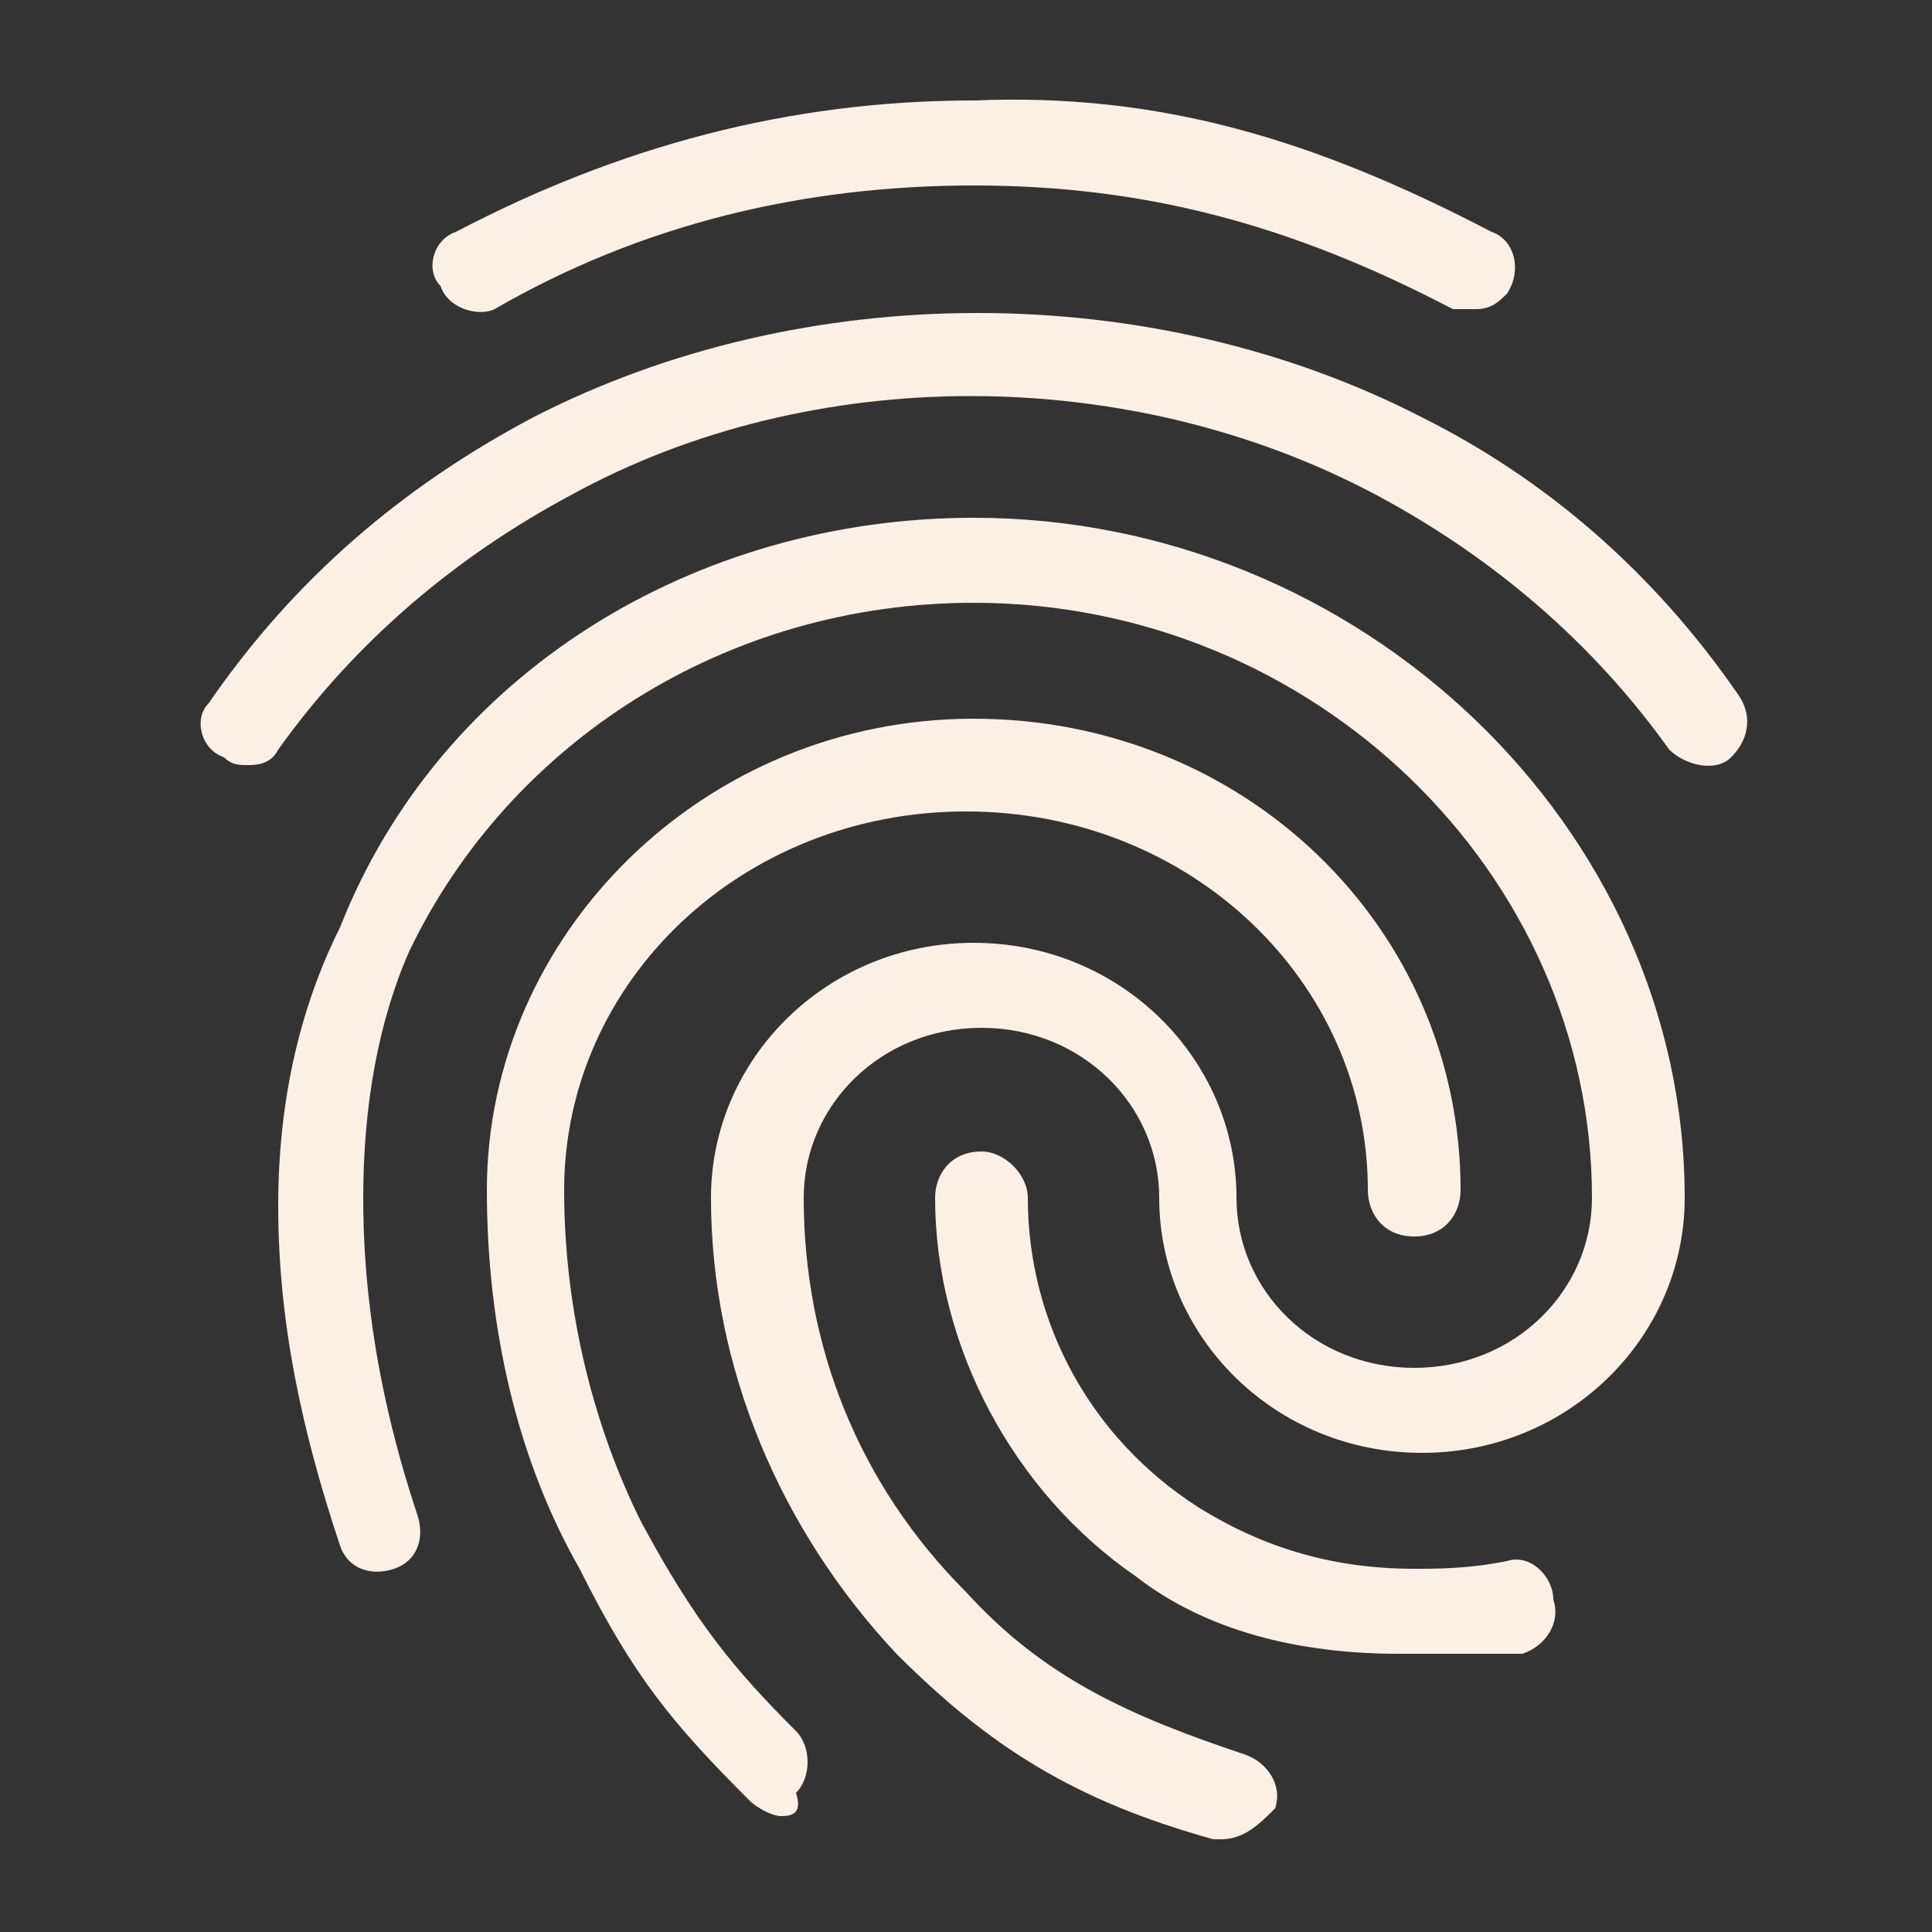 <?xml version="1.0" encoding="utf-8"?>
<!-- Generator: Adobe Illustrator 21.1.0, SVG Export Plug-In . SVG Version: 6.00 Build 0)  -->
<svg version="1.1" id="레이어_1" xmlns="http://www.w3.org/2000/svg" xmlns:xlink="http://www.w3.org/1999/xlink" x="0px"
	 y="0px" viewBox="0 0 25 25" style="enable-background:new 0 0 25 25;" xml:space="preserve">
<rect x="0" y="0" width="25" height="25" fill="#333333" stroke="none"/>
<style type="text/css">
	.st0{fill:#FAF0E6;}
</style>
<path class="st0" d="M19.1,4C19,4,18.9,4,18.8,4c-2.1-1.1-4-1.6-6.2-1.6c-2.2,0-4.3,0.5-6.2,1.6C6.2,4.1,5.8,4,5.7,3.7
	C5.5,3.5,5.6,3.1,5.9,3c2.1-1.1,4.3-1.7,6.7-1.7C15,1.2,17,1.8,19.3,3c0.3,0.1,0.4,0.5,0.2,0.8C19.4,3.9,19.3,4,19.1,4z M3.2,9.9
	c-0.1,0-0.2,0-0.3-0.1C2.6,9.7,2.5,9.3,2.7,9.1c1.1-1.6,2.5-2.8,4.2-3.7c3.5-1.8,8-1.8,11.5,0C20,6.2,21.4,7.4,22.5,9
	c0.2,0.3,0.1,0.6-0.1,0.8c-0.2,0.2-0.6,0.1-0.8-0.1c-1-1.4-2.3-2.5-3.8-3.3c-3.2-1.7-7.3-1.7-10.4,0C5.9,7.2,4.6,8.3,3.6,9.7
	C3.5,9.9,3.3,9.9,3.2,9.9z M10.1,23.5c-0.1,0-0.3-0.1-0.4-0.2c-1-1-1.5-1.6-2.2-3c-0.8-1.4-1.2-3.1-1.2-4.9c0-3.3,2.8-6.1,6.3-6.1
	s6.3,2.7,6.3,6.1c0,0.3-0.2,0.6-0.6,0.6s-0.6-0.3-0.6-0.6c0-2.7-2.3-4.9-5.2-4.9c-2.9,0-5.2,2.2-5.2,4.9c0,1.6,0.4,3.1,1,4.3
	c0.7,1.3,1.2,1.9,2,2.7c0.2,0.2,0.2,0.6,0,0.8C10.4,23.5,10.2,23.5,10.1,23.5z M18.1,21.4c-1.3,0-2.5-0.3-3.4-1
	c-1.6-1.1-2.6-3-2.6-4.9c0-0.3,0.2-0.6,0.6-0.6c0.3,0,0.6,0.3,0.6,0.6c0,1.6,0.8,3.1,2.2,4c0.8,0.5,1.7,0.8,2.8,0.8
	c0.3,0,0.7,0,1.2-0.1c0.3-0.1,0.6,0.2,0.6,0.5c0.1,0.3-0.1,0.6-0.4,0.7C18.8,21.4,18.2,21.4,18.1,21.4z M15.8,23.8c0,0-0.1,0-0.1,0
	c-1.8-0.5-2.9-1.2-4.1-2.4c-1.5-1.6-2.4-3.7-2.4-5.9c0-1.8,1.5-3.3,3.4-3.3s3.4,1.5,3.4,3.3c0,1.2,1,2.2,2.3,2.2
	c1.3,0,2.3-1,2.3-2.2c0-4.2-3.6-7.7-8-7.7c-3.2,0-6,1.8-7.3,4.5c-0.4,0.9-0.6,2-0.6,3.2c0,0.9,0.1,2.3,0.7,4.1
	c0.1,0.3,0,0.6-0.3,0.7c-0.3,0.1-0.6,0-0.7-0.3c-0.5-1.5-0.8-2.9-0.8-4.4c0-1.4,0.3-2.6,0.8-3.6C5.7,8.7,9,6.7,12.6,6.7
	c5,0,9.2,4,9.2,8.8c0,1.8-1.5,3.3-3.4,3.3s-3.4-1.5-3.4-3.3c0-1.2-1-2.2-2.3-2.2s-2.3,1-2.3,2.2c0,1.9,0.7,3.7,2.1,5.1
	c1,1.1,2.1,1.6,3.6,2.1c0.3,0.1,0.5,0.4,0.4,0.7C16.3,23.6,16.1,23.8,15.8,23.8z"/>
</svg>
